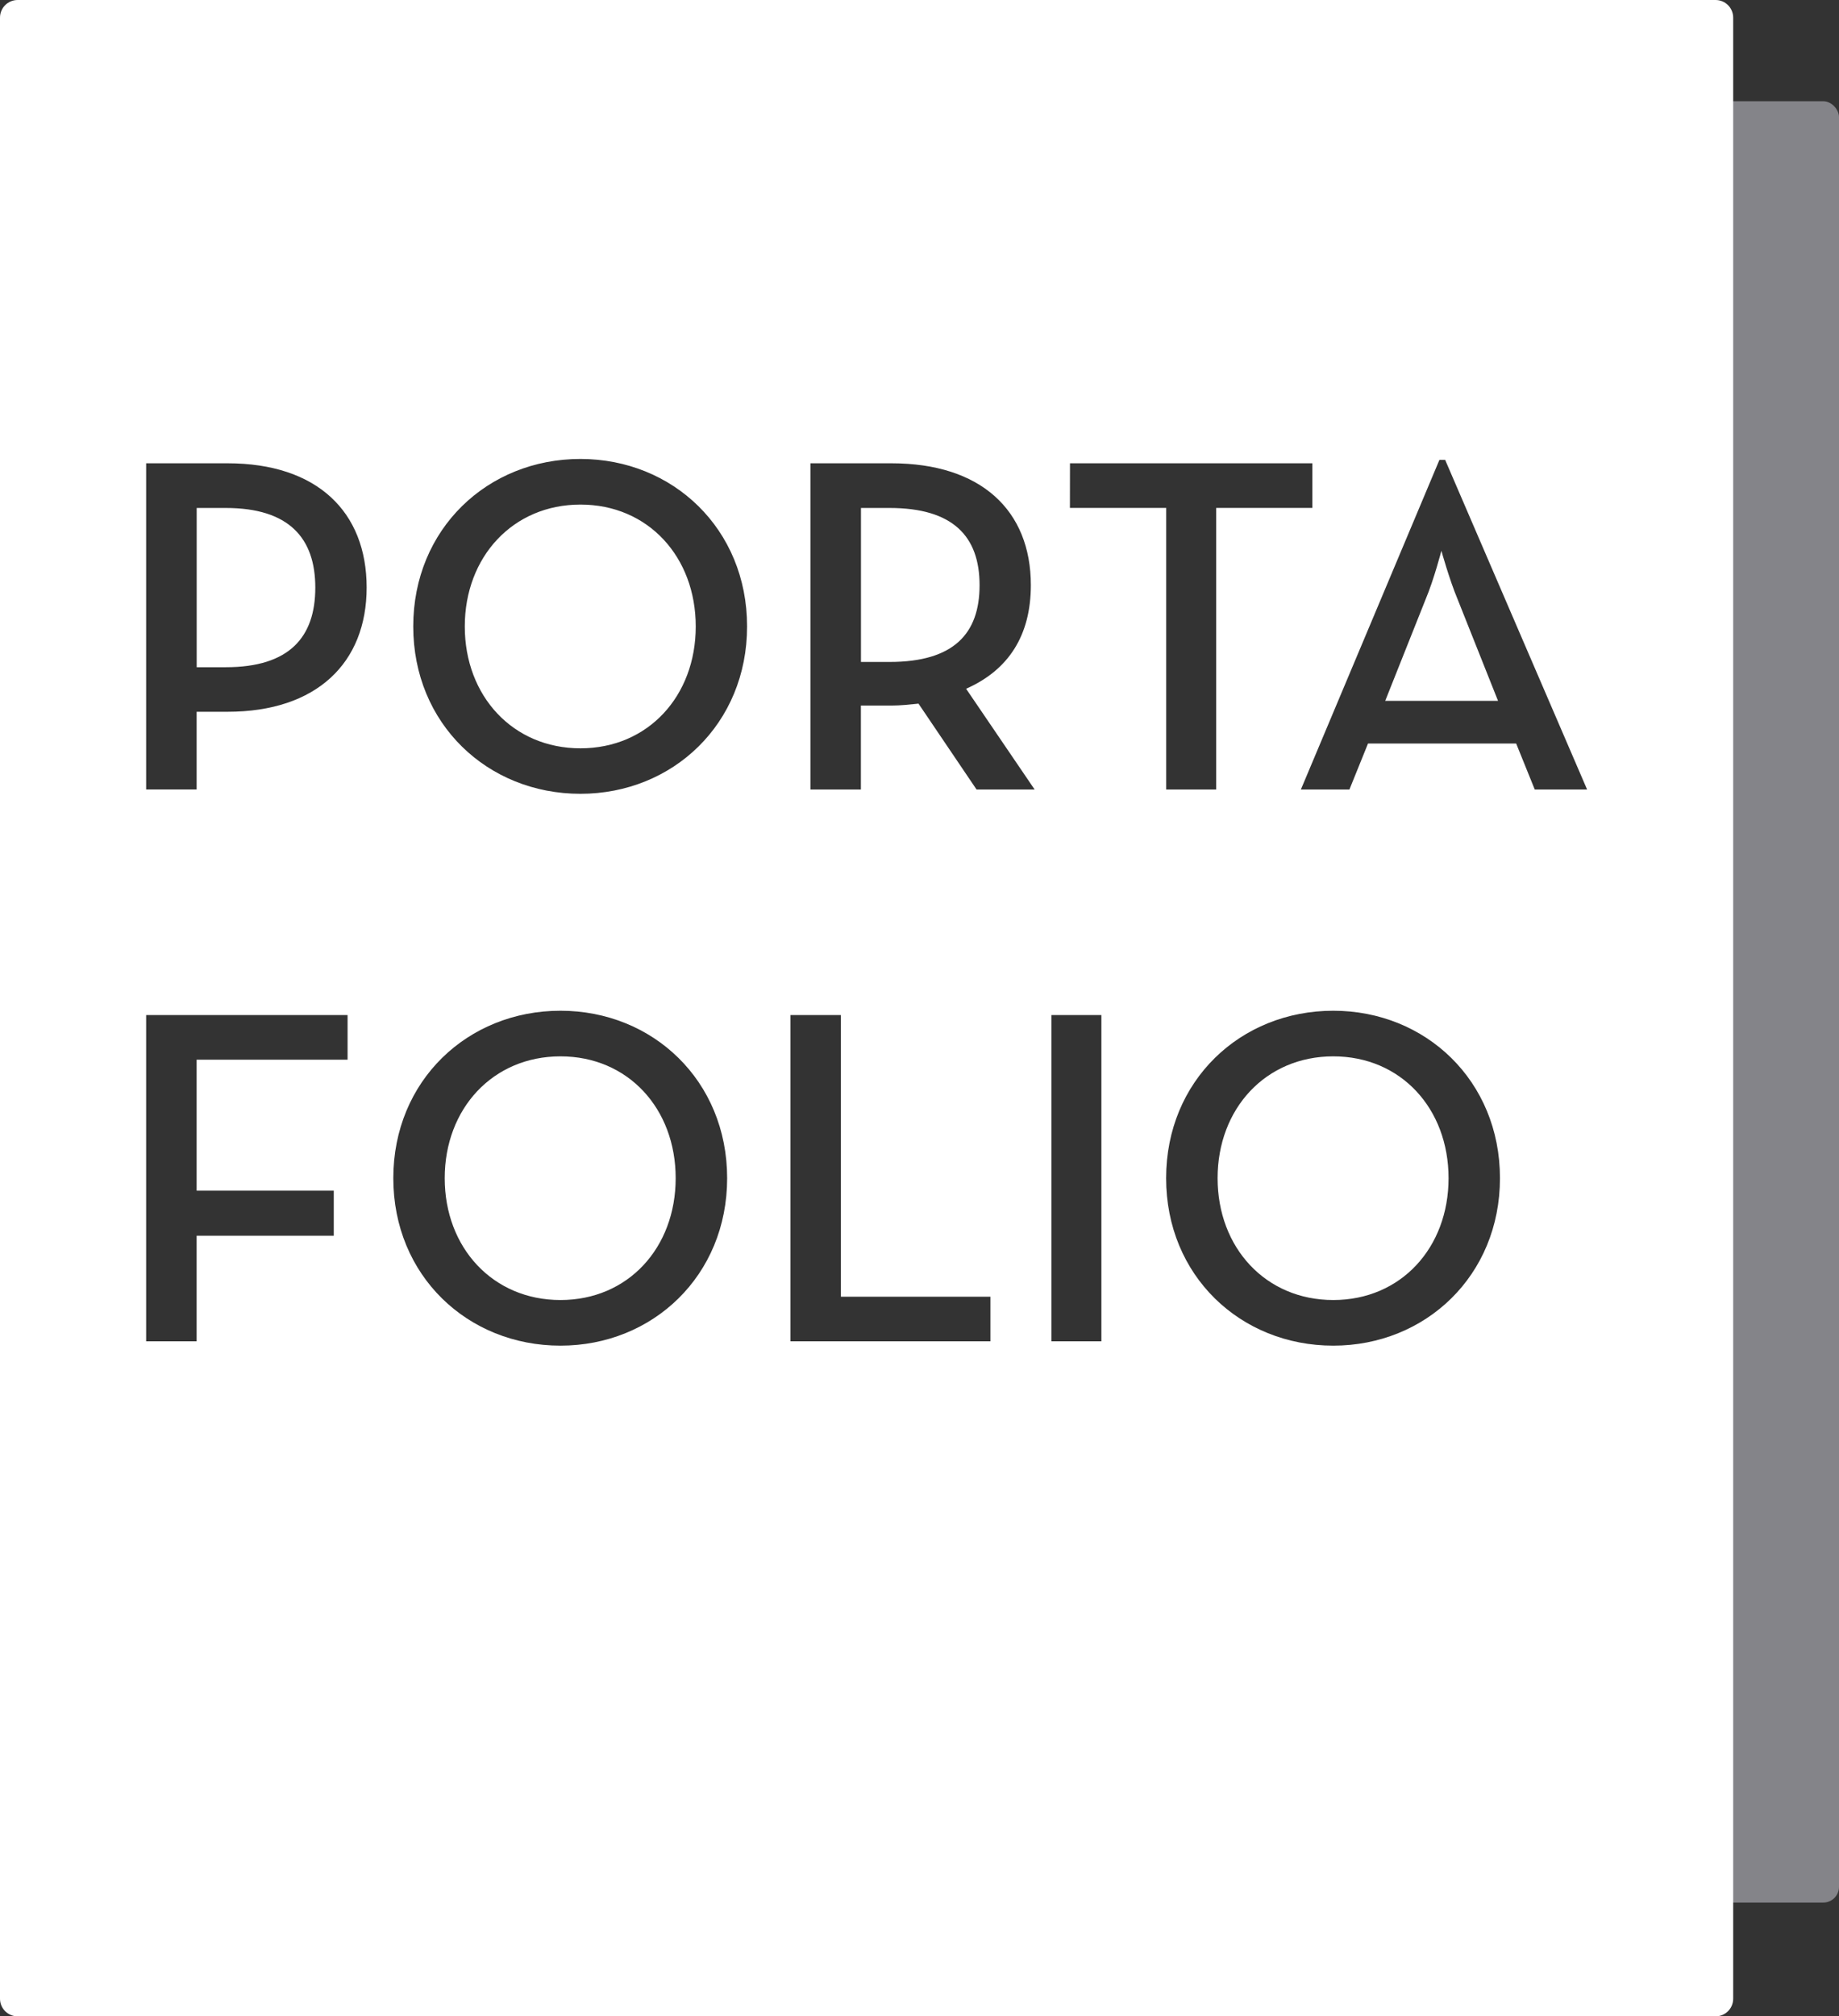 <?xml version="1.0" encoding="UTF-8" standalone="no"?>
<!-- Created with Inkscape (http://www.inkscape.org/) -->

<svg
   width="27.582mm"
   height="30.234mm"
   viewBox="0 0 27.582 30.234"
   version="1.1"
   id="svg1"
   xmlns="http://www.w3.org/2000/svg"
   xmlns:svg="http://www.w3.org/2000/svg">
  <rect x="0" y="0" width="27.582" height="30.234" fill="#333333" stroke="none"/>
  <defs
     id="defs1" />
  <g
     id="layer1"
     transform="translate(-137.848,-42.862)">
    <rect
       style="fill:#848489;fill-opacity:1;stroke:none;stroke-width:1.136;stroke-linecap:square;stroke-opacity:1"
       id="rect41"
       width="3.175"
       height="27.011"
       x="162.255"
       y="44.38"
       ry="0.236" />
    <path
       id="path41"
       style="fill:#ffffff;fill-opacity:1;stroke:none;stroke-width:3.438;stroke-linecap:square;stroke-opacity:1"
       d="m 138.113,42.862 c -0.147,0 -0.265,0.118 -0.265,0.265 V 72.832 c 0,0.147 0.118,0.265 0.265,0.265 h 25.465 c 0.147,0 0.265,-0.118 0.265,-0.265 V 43.127 c 0,-0.147 -0.118,-0.265 -0.265,-0.265 z m 8.44,6.882 c 1.386,0 2.5,1.05 2.5,2.511 0,1.46 -1.114,2.51 -2.5,2.51 -1.393,0 -2.507,-1.05 -2.507,-2.51 0,-1.46 1.114,-2.511 2.507,-2.511 z m 12.884,0.014 h 0.086 l 2.129,4.943 h -0.785 l -0.279,-0.69 h -2.222 l -0.279,0.69 h -0.728 z m -19.397,0.051 h 1.221 c 1.343,0 2.086,0.727 2.086,1.863 0,1.13 -0.75,1.863 -2.086,1.863 h -0.464 v 1.165 h -0.757 z m 9.963,0 h 1.214 c 1.343,0 2.092,0.705 2.092,1.827 0,0.755 -0.335,1.273 -0.971,1.554 l 1.028,1.511 h -0.871 l -0.871,-1.288 c -0.136,0.014 -0.272,0.029 -0.407,0.029 h -0.457 v 1.259 h -0.757 z m 3.893,0 h 3.635 v 0.669 h -1.442 v 4.223 h -0.75 V 50.478 H 153.895 Z m -7.342,0.619 c -1.014,0 -1.735,0.785 -1.735,1.828 0,1.043 0.721,1.827 1.735,1.827 1.014,0 1.729,-0.784 1.729,-1.827 0,-1.043 -0.714,-1.828 -1.729,-1.828 z m -5.756,0.051 v 2.388 h 0.436 c 0.957,0 1.343,-0.453 1.343,-1.194 0,-0.741 -0.393,-1.194 -1.343,-1.194 z m 9.963,0 v 2.309 h 0.429 c 0.964,0 1.35,-0.425 1.35,-1.151 0,-0.734 -0.4,-1.158 -1.35,-1.158 z m 8.706,0.64 c 0,0 -0.114,0.439 -0.236,0.727 l -0.607,1.525 h 1.692 l -0.607,-1.525 c -0.121,-0.288 -0.243,-0.727 -0.243,-0.727 z m -13.213,6.899 c 1.386,0 2.5,1.05 2.5,2.511 0,1.46 -1.114,2.511 -2.5,2.511 -1.393,0 -2.507,-1.05 -2.507,-2.511 0,-1.46 1.114,-2.511 2.507,-2.511 z m 11.591,0 c 1.386,0 2.5,1.05 2.5,2.511 0,1.46 -1.115,2.511 -2.5,2.511 -1.393,0 -2.507,-1.05 -2.507,-2.511 0,-1.46 1.114,-2.511 2.507,-2.511 z m -17.805,0.065 h 3.021 v 0.669 h -2.264 v 1.964 h 2.057 v 0.676 h -2.057 v 1.583 h -0.757 z m 9.663,0 h 0.757 v 4.223 h 2.243 v 0.669 h -3 z m 3.914,0 h 0.75 v 4.892 h -0.75 z m -7.363,0.619 c -1.014,0 -1.736,0.784 -1.736,1.827 0,1.043 0.722,1.827 1.736,1.827 1.014,0 1.728,-0.784 1.728,-1.827 0,-1.043 -0.714,-1.827 -1.728,-1.827 z m 11.591,0 c -1.014,0 -1.735,0.784 -1.735,1.827 0,1.043 0.721,1.827 1.735,1.827 1.014,0 1.729,-0.784 1.729,-1.827 0,-1.043 -0.714,-1.827 -1.729,-1.827 z" />
  </g>
</svg>
